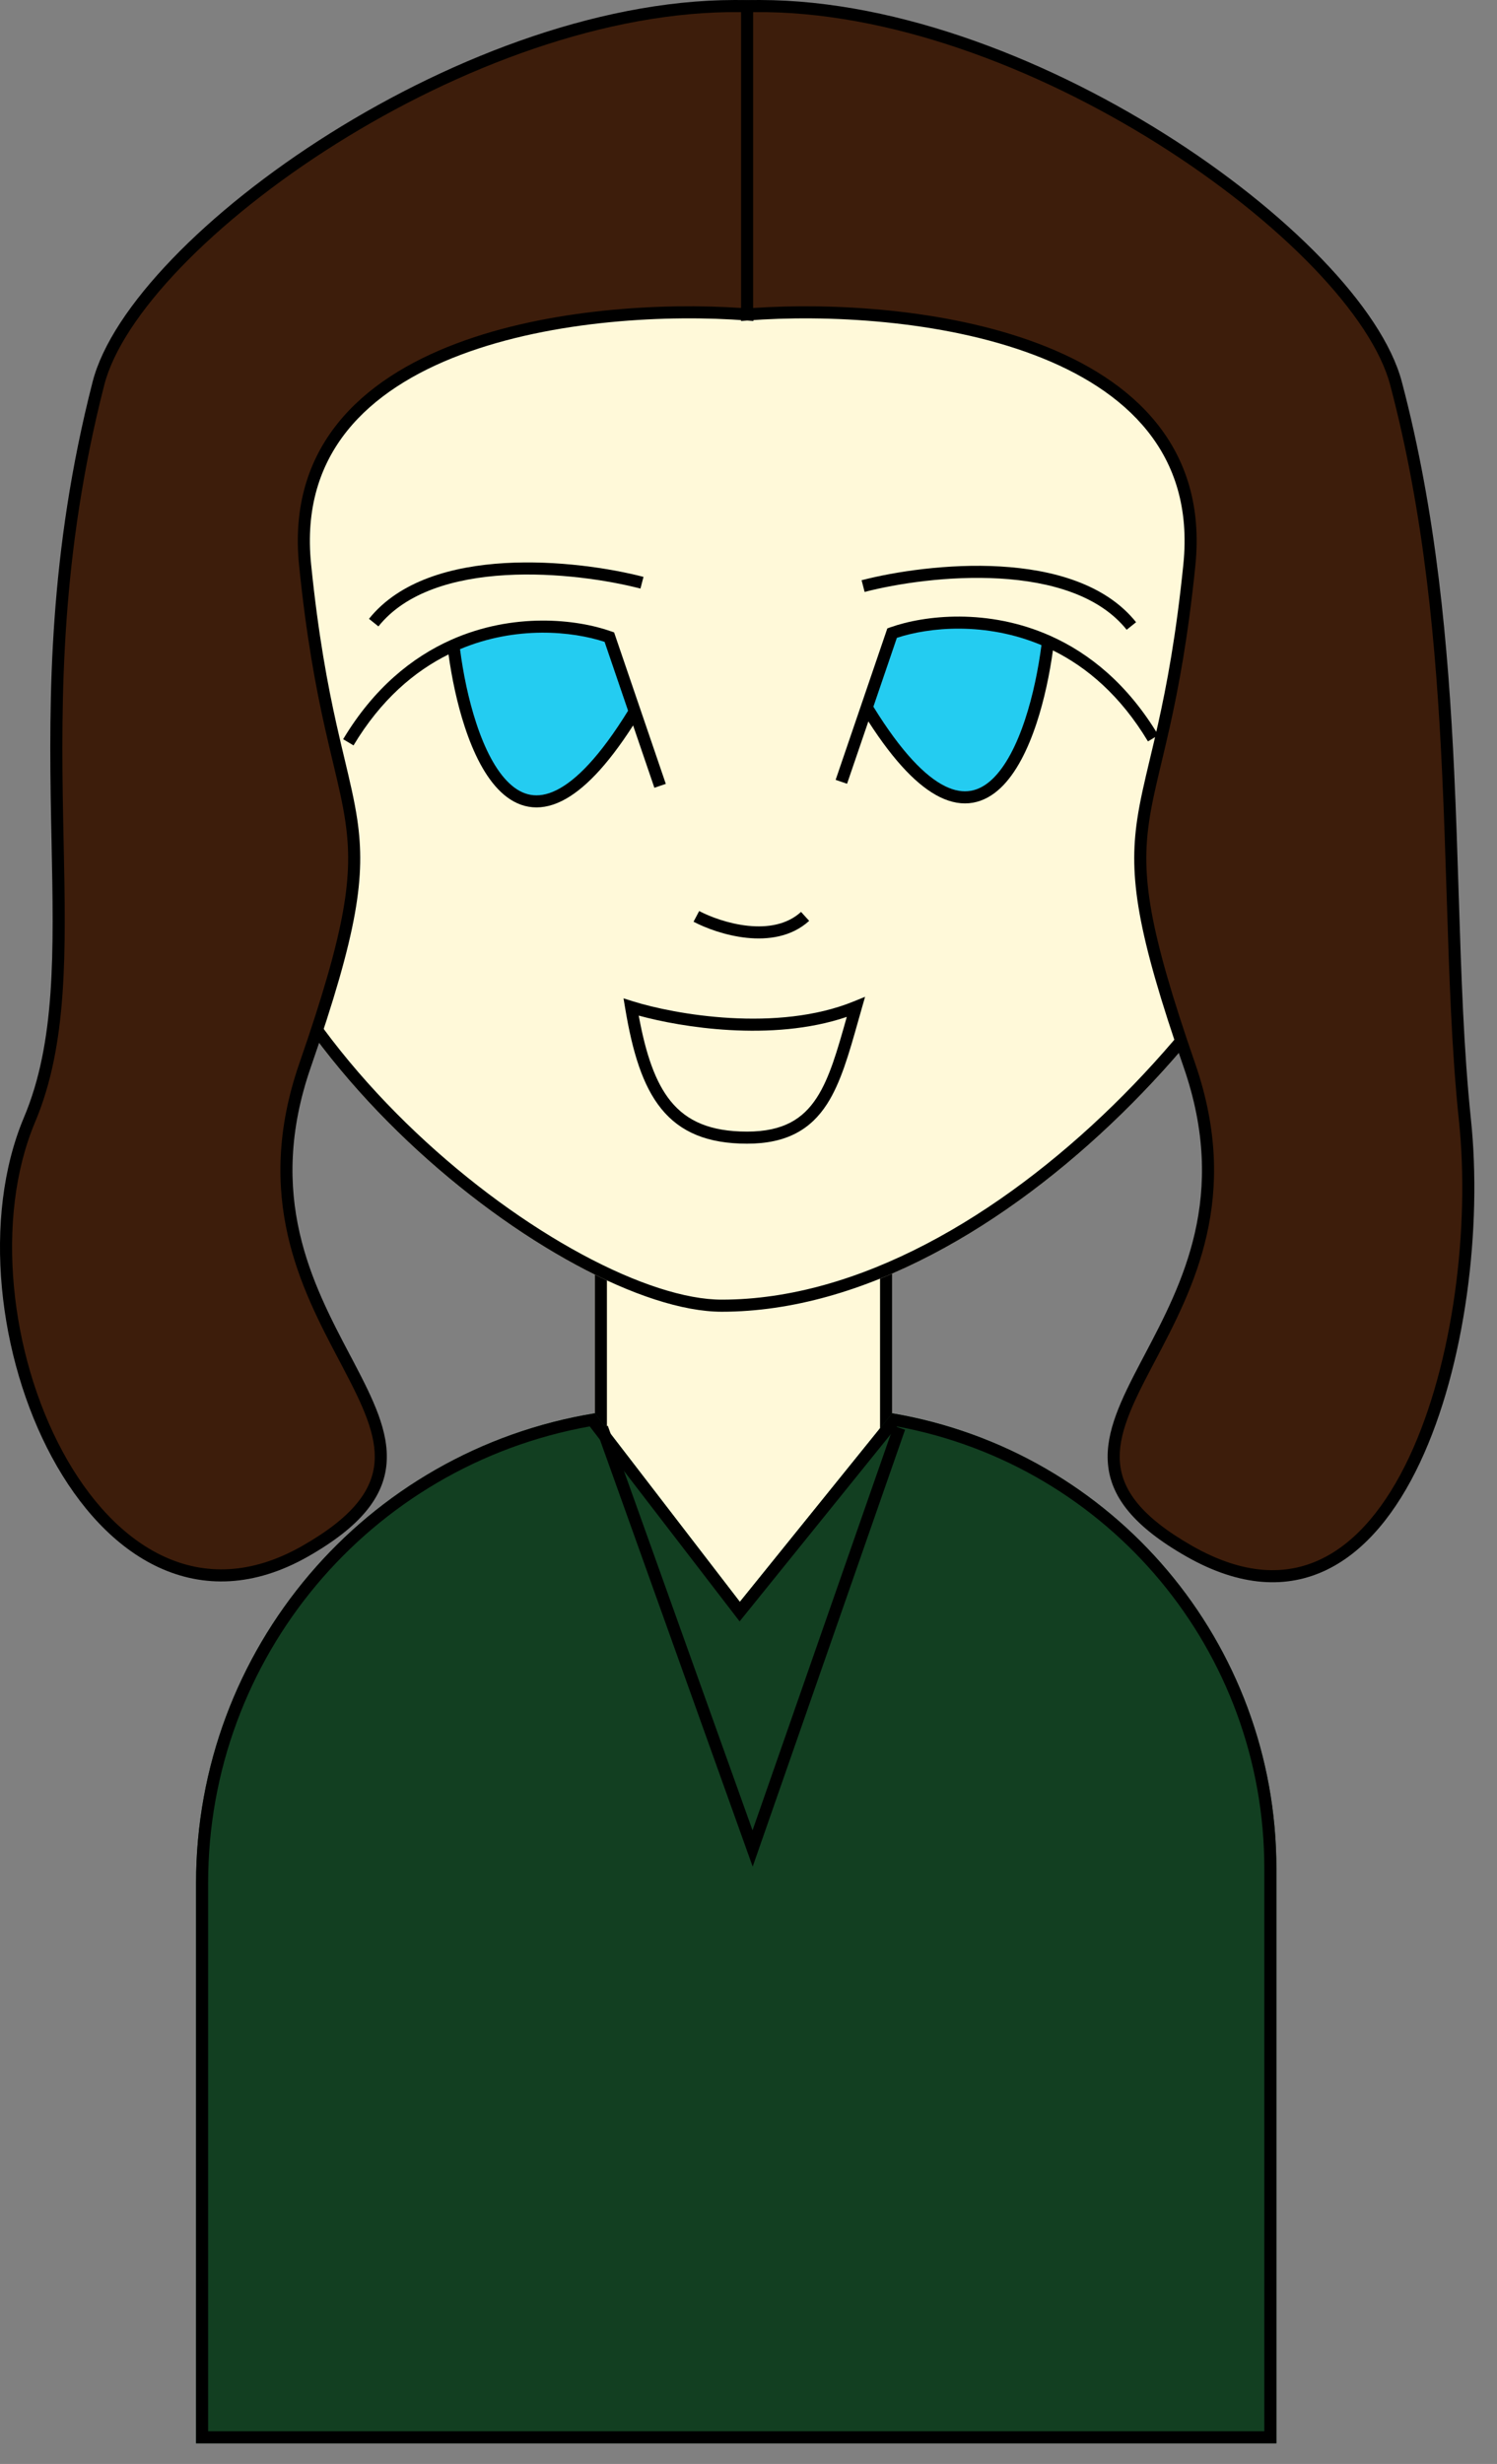 <svg width="62" height="102" viewBox="0 0 62 102" fill="none" xmlns="http://www.w3.org/2000/svg">
<rect x="0" y="0" width="62" height="102" fill="#808080" stroke="none"/>
<g id="Skylar">
<path d="M24.636 50.998H36.948V81.327H24.636V50.998Z" fill="#FFF9D9"/>
<path fill-rule="evenodd" clip-rule="evenodd" d="M36.448 51.498H25.136V80.827H36.448V51.498ZM24.636 50.998V81.327H36.948V50.998H24.636Z" fill="black"/>
<path d="M8.12 77.944C8.12 68.293 15.113 60.064 24.636 58.506L30.642 66.313L36.948 58.506C46.139 60.066 52.863 68.029 52.863 77.351V101.146H8.12V77.944Z" fill="#123F21"/>
<path fill-rule="evenodd" clip-rule="evenodd" d="M24.636 58.506C15.113 60.064 8.12 68.293 8.12 77.944V101.146H52.863V77.351C52.863 68.029 46.139 60.066 36.948 58.506L30.642 66.313L24.636 58.506ZM37.151 59.05L30.632 67.121L24.424 59.049C15.292 60.688 8.62 68.638 8.62 77.944V100.646H52.363V77.351C52.363 68.37 45.954 60.685 37.151 59.05Z" fill="black"/>
<path d="M55.566 31.63C53.764 40.038 41.602 54.302 29.891 54.302C23.435 54.302 8.721 43.041 8.721 31.63C8.721 18.28 19.208 7.457 32.143 7.457C45.079 7.457 55.566 18.28 55.566 31.63Z" fill="#FFF9D9"/>
<path fill-rule="evenodd" clip-rule="evenodd" d="M55.566 31.63C55.566 18.28 45.079 7.457 32.143 7.457C19.208 7.457 8.721 18.28 8.721 31.63C8.721 43.041 23.435 54.302 29.891 54.302C41.602 54.302 53.764 40.038 55.566 31.63ZM46.095 45.761C50.764 41.203 54.175 35.646 55.065 31.577C55.038 18.512 44.771 7.957 32.143 7.957C19.498 7.957 9.221 18.541 9.221 31.63C9.221 37.133 12.784 42.678 17.229 46.882C19.442 48.975 21.851 50.712 24.097 51.924C26.356 53.143 28.399 53.802 29.891 53.802C35.556 53.802 41.405 50.34 46.095 45.761Z" fill="black"/>
<path d="M12.635 23.379C11.675 13.889 24.447 12.518 30.953 13.019V0.257C19.542 -0.044 5.594 9.951 4.077 15.871C0.463 29.979 4.077 39.588 1.225 46.35C-2.224 54.525 3.927 69.172 12.635 64.217C21.344 59.263 8.732 55.359 12.635 44.098C16.539 32.837 13.837 35.24 12.635 23.379Z" fill="#3D1D0B"/>
<path fill-rule="evenodd" clip-rule="evenodd" d="M7.492 11.065C5.804 12.819 4.683 14.516 4.319 15.934C2.521 22.953 2.52 28.854 2.615 33.86C2.622 34.199 2.629 34.535 2.636 34.866C2.729 39.409 2.808 43.239 1.455 46.447C-0.234 50.45 0.424 56.076 2.591 60.089C3.673 62.092 5.116 63.664 6.798 64.438C8.467 65.207 10.4 65.202 12.512 64C14.661 62.777 15.418 61.663 15.511 60.546C15.559 59.977 15.437 59.379 15.198 58.729C14.96 58.078 14.61 57.39 14.216 56.639C14.16 56.532 14.103 56.424 14.045 56.314C12.487 53.359 10.48 49.553 12.399 44.016C14.349 38.392 14.631 36.226 14.302 34C14.191 33.242 14.009 32.481 13.792 31.57C13.684 31.119 13.568 30.633 13.447 30.091C13.084 28.464 12.688 26.38 12.387 23.404C12.14 20.969 12.775 19.039 13.982 17.53C15.183 16.028 16.938 14.961 18.906 14.219C22.732 12.775 27.436 12.53 30.703 12.75V0.502C25.128 0.427 18.944 2.802 13.938 5.943C11.4 7.535 9.175 9.317 7.492 11.065ZM13.672 5.519C18.798 2.304 25.187 -0.145 30.959 0.007L31.203 0.013V13.289L30.934 13.268C27.701 13.019 22.922 13.238 19.082 14.687C17.164 15.41 15.499 16.434 14.372 17.842C13.251 19.244 12.65 21.043 12.884 23.353C13.183 26.308 13.576 28.372 13.935 29.982C14.051 30.503 14.165 30.98 14.272 31.427C14.492 32.352 14.682 33.147 14.797 33.927C15.144 36.28 14.826 38.544 12.872 44.18C11.024 49.51 12.94 53.145 14.494 56.094C14.549 56.199 14.604 56.303 14.659 56.406C15.052 57.156 15.416 57.871 15.668 58.557C15.92 59.244 16.065 59.919 16.009 60.588C15.896 61.949 14.964 63.18 12.759 64.435C10.517 65.71 8.415 65.733 6.589 64.892C4.776 64.058 3.265 62.387 2.151 60.326C-0.072 56.211 -0.766 50.425 0.994 46.253C2.304 43.148 2.228 39.424 2.135 34.836C2.128 34.518 2.122 34.196 2.115 33.87C2.02 28.854 2.019 22.897 3.835 15.809C4.23 14.267 5.422 12.494 7.132 10.718C8.847 8.936 11.106 7.129 13.672 5.519Z" fill="black"/>
<path d="M49.26 23.379C50.22 13.89 37.448 12.518 30.942 13.019V0.257C42.353 -0.043 56.257 9.963 57.818 15.872C60.67 26.676 59.77 37.786 60.67 46.351C61.599 55.174 57.968 69.172 49.26 64.218C40.551 59.263 53.163 55.359 49.26 44.099C45.356 32.838 48.058 35.24 49.26 23.379Z" fill="#3D1D0B"/>
<path fill-rule="evenodd" clip-rule="evenodd" d="M54.385 11.07C56.075 12.823 57.202 14.52 57.576 15.935C58.995 21.312 59.483 26.77 59.726 31.963C59.807 33.685 59.861 35.38 59.914 37.034C60.02 40.357 60.12 43.512 60.422 46.377C60.882 50.754 60.209 56.411 58.352 60.344C57.424 62.311 56.215 63.814 54.737 64.532C53.276 65.242 51.505 65.207 49.383 64C47.234 62.778 46.477 61.663 46.384 60.547C46.336 59.977 46.458 59.38 46.697 58.73C46.935 58.078 47.285 57.391 47.679 56.639C47.735 56.532 47.792 56.424 47.85 56.315C49.408 53.359 51.415 49.553 49.496 44.017C47.546 38.392 47.264 36.227 47.593 34C47.704 33.242 47.886 32.481 48.103 31.57C48.211 31.12 48.327 30.633 48.448 30.091C48.811 28.464 49.207 26.381 49.508 23.404C49.755 20.97 49.12 19.039 47.913 17.53C46.712 16.028 44.957 14.962 42.989 14.219C39.163 12.775 34.459 12.531 31.192 12.75V0.502C36.767 0.428 42.939 2.805 47.941 5.947C50.475 7.54 52.7 9.323 54.385 11.07ZM48.207 5.524C43.086 2.307 36.708 -0.145 30.936 0.007L30.692 0.013V13.289L30.961 13.268C34.194 13.02 38.973 13.238 42.813 14.687C44.731 15.411 46.396 16.434 47.523 17.843C48.644 19.244 49.245 21.044 49.011 23.354C48.712 26.308 48.319 28.372 47.96 29.982C47.844 30.503 47.73 30.98 47.623 31.427C47.403 32.353 47.213 33.147 47.098 33.927C46.751 36.28 47.069 38.544 49.023 44.18C50.871 49.51 48.955 53.145 47.401 56.094C47.346 56.199 47.291 56.303 47.236 56.407C46.843 57.156 46.479 57.871 46.227 58.557C45.975 59.245 45.83 59.919 45.886 60.588C45.999 61.949 46.931 63.18 49.136 64.435C51.368 65.705 53.316 65.779 54.956 64.982C56.579 64.193 57.853 62.574 58.805 60.558C60.709 56.525 61.387 50.771 60.919 46.325C60.62 43.477 60.52 40.354 60.414 37.044C60.362 35.385 60.307 33.68 60.226 31.939C59.981 26.735 59.492 21.235 58.059 15.808C57.653 14.269 56.457 12.499 54.745 10.723C53.027 8.942 50.77 7.134 48.207 5.524Z" fill="black"/>
<path d="M18.781 26.719C21.295 25.597 23.848 25.881 25.237 26.375L26.288 29.453C21.483 37.321 19.281 30.908 18.781 26.719Z" fill="#24CCF1"/>
<path fill-rule="evenodd" clip-rule="evenodd" d="M18.679 26.49C21.262 25.338 23.883 25.628 25.32 26.14L25.434 26.18L27.575 32.45L27.102 32.612L26.221 30.031C25.128 31.732 24.15 32.723 23.269 33.158C22.785 33.398 22.323 33.472 21.89 33.396C21.458 33.321 21.079 33.1 20.749 32.789C20.096 32.174 19.608 31.178 19.252 30.098C18.931 29.127 18.71 28.062 18.576 27.091C17.165 27.789 15.776 28.966 14.641 30.858L14.212 30.601C15.481 28.485 17.068 27.209 18.679 26.49ZM19.052 26.874C19.18 27.862 19.401 28.955 19.727 29.942C20.074 30.997 20.531 31.897 21.092 32.425C21.368 32.686 21.663 32.849 21.976 32.904C22.288 32.958 22.642 32.91 23.047 32.71C23.857 32.31 24.845 31.314 26.013 29.422L25.04 26.572C23.709 26.131 21.374 25.897 19.052 26.874Z" fill="black"/>
<path d="M43.404 26.552C40.89 25.431 38.337 25.715 36.948 26.209L35.897 29.287C40.701 37.154 42.904 30.742 43.404 26.552Z" fill="#24CCF1"/>
<path fill-rule="evenodd" clip-rule="evenodd" d="M43.506 26.324C40.923 25.172 38.302 25.462 36.864 25.973L36.75 26.014L34.609 32.284L35.082 32.445L35.964 29.864C37.057 31.566 38.035 32.556 38.916 32.992C39.4 33.231 39.861 33.306 40.295 33.23C40.726 33.154 41.106 32.934 41.436 32.623C42.089 32.008 42.577 31.011 42.933 29.932C43.253 28.96 43.474 27.896 43.608 26.925C45.02 27.623 46.408 28.799 47.544 30.692L47.972 30.434C46.703 28.319 45.116 27.043 43.506 26.324ZM43.133 26.707C43.005 27.695 42.783 28.789 42.458 29.775C42.11 30.83 41.654 31.73 41.093 32.259C40.816 32.52 40.522 32.682 40.208 32.737C39.897 32.792 39.543 32.744 39.137 32.544C38.327 32.143 37.34 31.148 36.172 29.256L37.145 26.405C38.476 25.964 40.81 25.731 43.133 26.707Z" fill="black"/>
<path fill-rule="evenodd" clip-rule="evenodd" d="M20.905 23.31C23.076 23.183 25.28 23.526 26.651 23.881L26.525 24.365C25.193 24.02 23.043 23.686 20.935 23.809C18.816 23.933 16.806 24.514 15.673 25.931L15.282 25.618C16.552 24.032 18.745 23.437 20.905 23.31Z" fill="black"/>
<path fill-rule="evenodd" clip-rule="evenodd" d="M41.429 23.45C39.258 23.323 37.055 23.665 35.684 24.02L35.809 24.504C37.141 24.159 39.292 23.825 41.4 23.949C43.519 24.073 45.529 24.654 46.662 26.07L47.052 25.758C45.783 24.171 43.589 23.576 41.429 23.45Z" fill="black"/>
<path fill-rule="evenodd" clip-rule="evenodd" d="M30.927 38.823C30.048 38.731 29.222 38.419 28.724 38.157L28.957 37.715C29.41 37.953 30.175 38.242 30.979 38.325C31.786 38.409 32.59 38.284 33.176 37.751L33.513 38.121C32.778 38.789 31.805 38.914 30.927 38.823Z" fill="black"/>
<path fill-rule="evenodd" clip-rule="evenodd" d="M35.828 41.264L35.687 41.758C35.637 41.933 35.588 42.106 35.54 42.276C35.16 43.623 34.821 44.825 34.249 45.71C33.92 46.218 33.51 46.631 32.965 46.915C32.421 47.199 31.76 47.345 30.942 47.345C29.312 47.345 28.18 46.876 27.389 45.901C26.613 44.946 26.192 43.538 25.891 41.731L25.824 41.329L26.212 41.451C27.069 41.72 28.565 42.047 30.247 42.142C31.931 42.237 33.778 42.099 35.352 41.458L35.828 41.264ZM26.453 42.043C26.746 43.635 27.14 44.802 27.777 45.586C28.449 46.413 29.419 46.845 30.942 46.845C31.701 46.845 32.278 46.709 32.734 46.472C33.188 46.235 33.538 45.888 33.829 45.439C34.358 44.622 34.675 43.499 35.06 42.135C35.064 42.122 35.068 42.109 35.071 42.096C33.516 42.625 31.781 42.73 30.219 42.641C28.724 42.557 27.37 42.294 26.453 42.043Z" fill="black"/>
<path fill-rule="evenodd" clip-rule="evenodd" d="M24.701 59.19L25.172 59.022L31.167 75.772L37.012 59.024L37.484 59.188L31.173 77.273L24.701 59.19Z" fill="black"/>
</g>
</svg>
